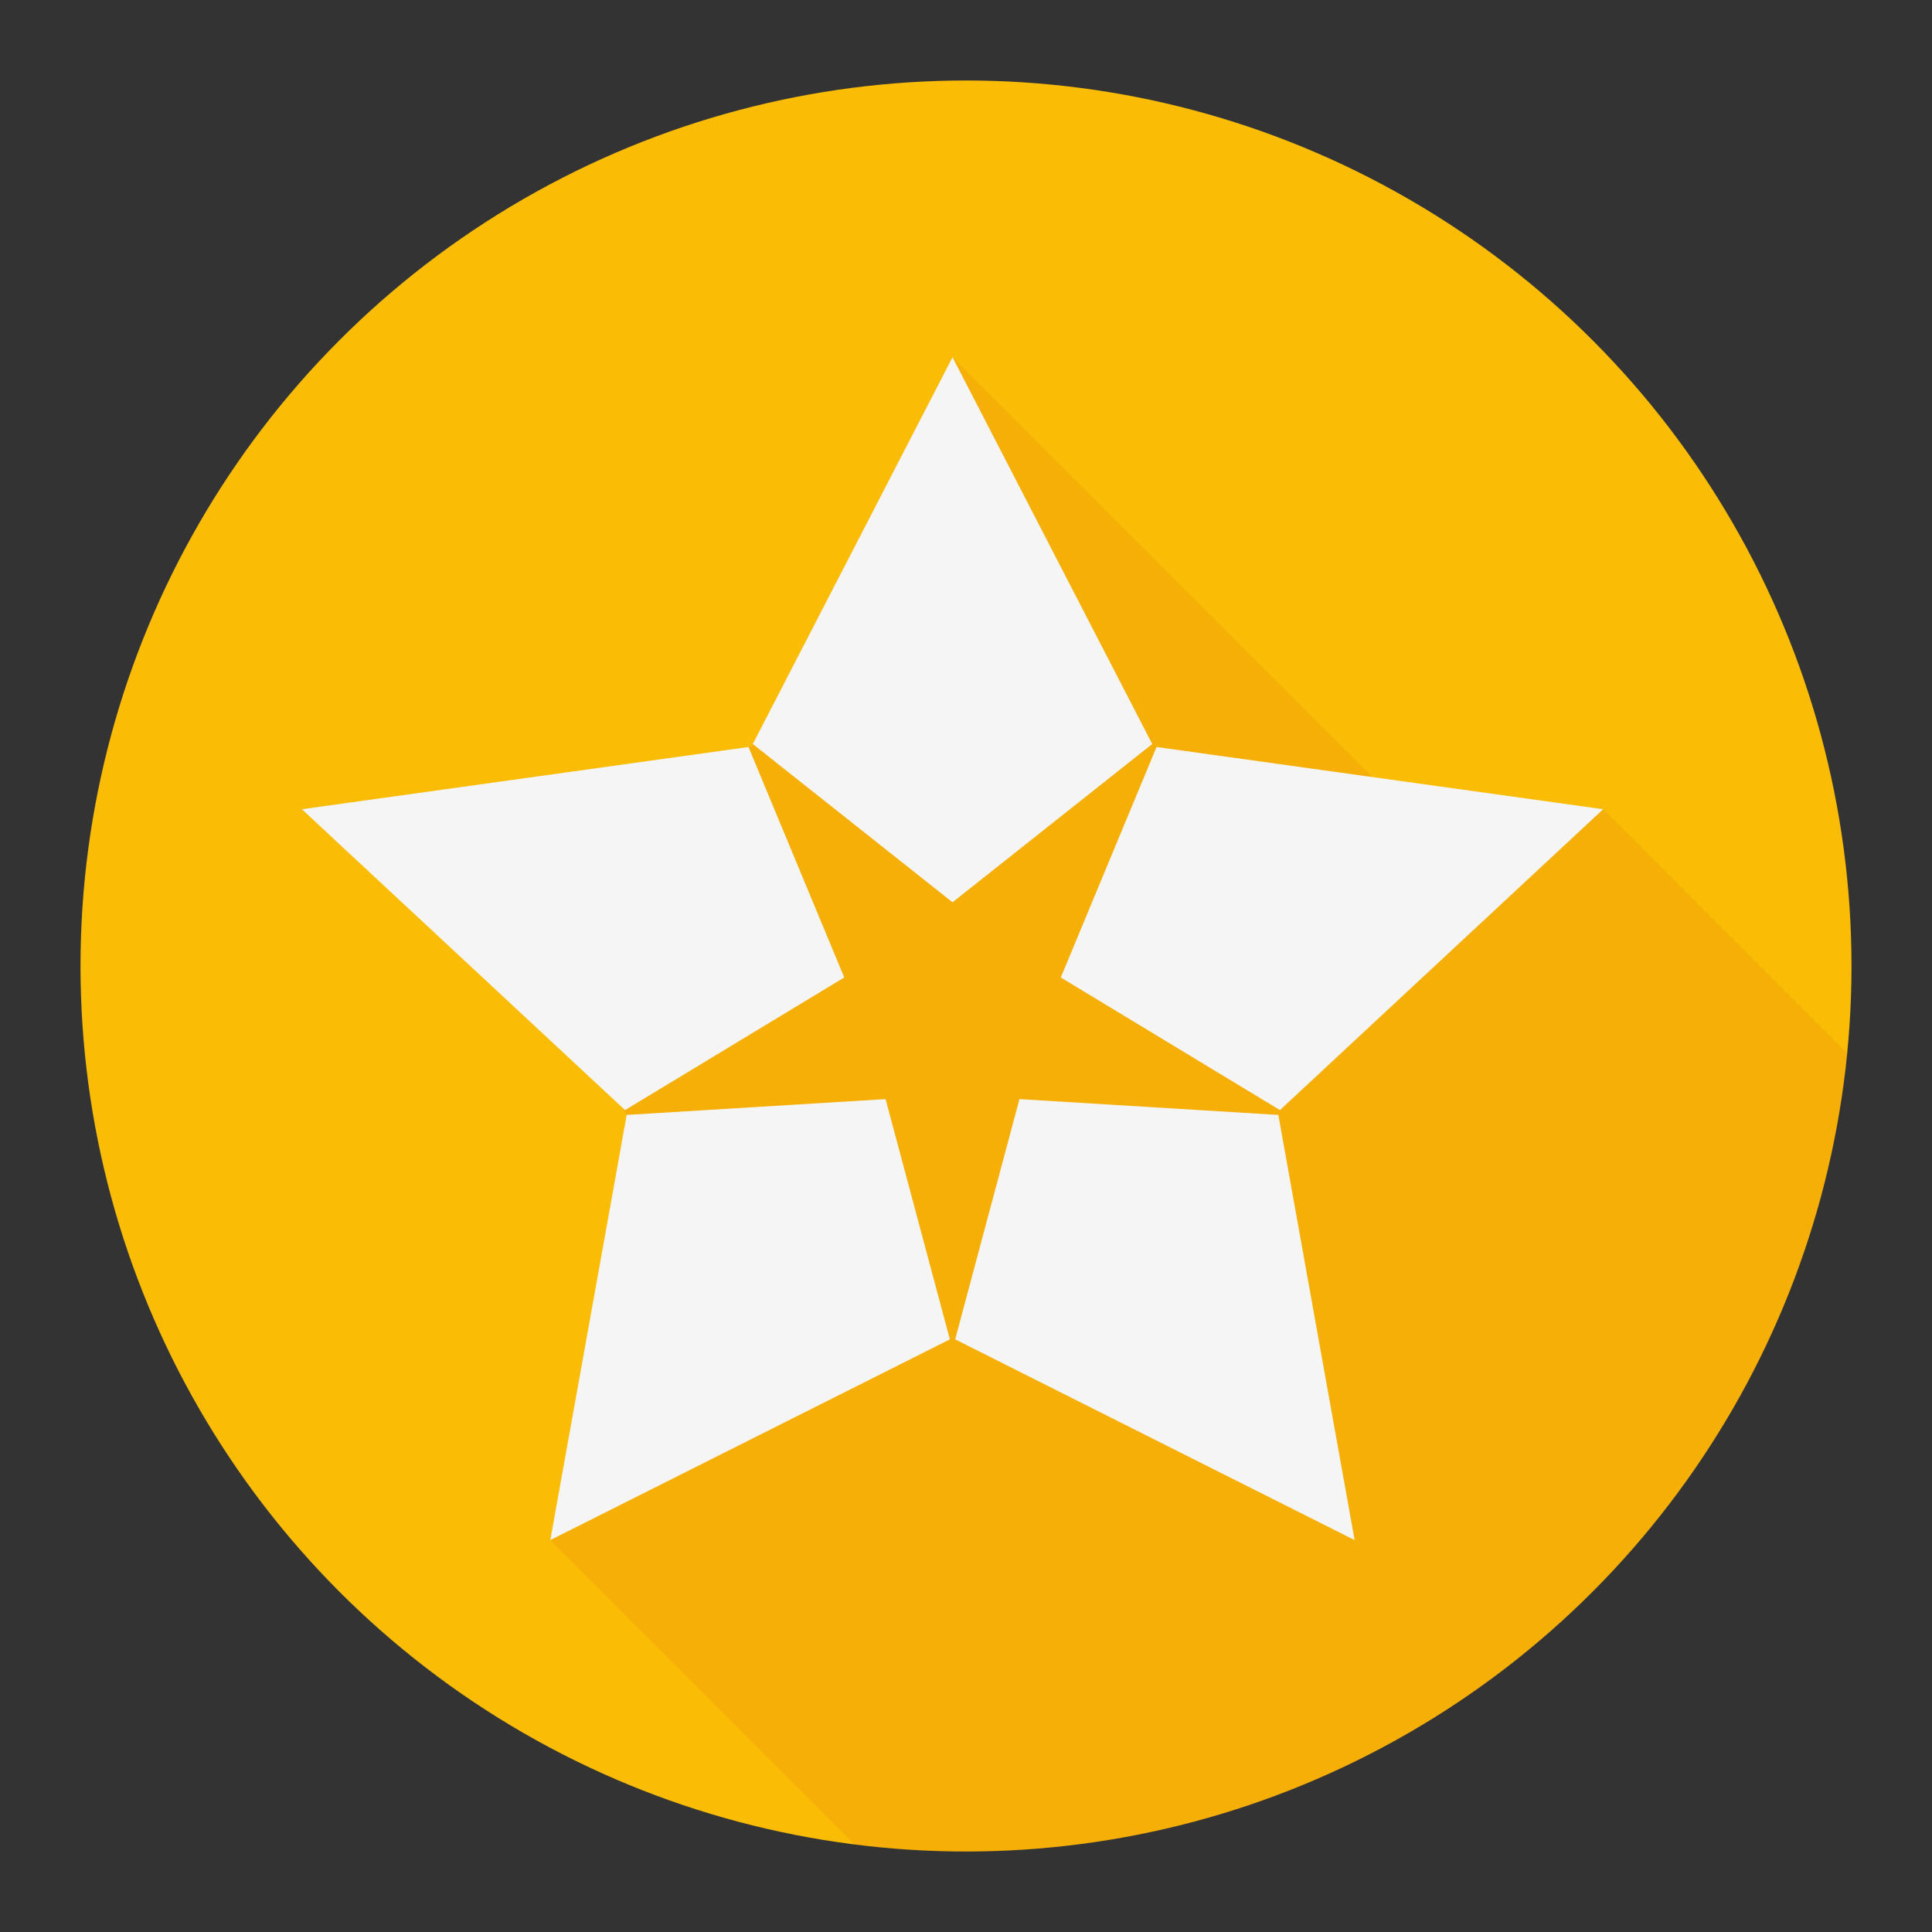 <svg viewBox="0 0 48 48" xmlns="http://www.w3.org/2000/svg"><rect x="0" y="0" width="48" height="48" fill="#333333" stroke="none"/><g fill="none" fill-rule="evenodd"><circle fill="#FBBC05" cx="24" cy="24" r="22"/><path d="M45.894 26.17l-6.064-6.065-3.79 1.145L23.665 8.875l-4.997 9.683L7.5 20.105l5.337 3.775 2.738 3.82 1.902 2.367-3.805 8.199 7.562 7.562c.906.113 1.83.172 2.766.172 11.418 0 20.804-8.698 21.894-19.83z" fill-opacity=".1" fill="#BF360C"/><path d="M13.672 38.263L15.57 27.7l6.432-.393 1.597 5.969-9.927 4.987zM7.5 20.105l11.096-1.546 2.379 5.726-5.446 3.295L7.5 20.105zm16.165-11.23l4.962 9.61-4.962 3.932-4.962-3.932 4.962-9.61zm16.165 11.23L31.8 27.58l-5.445-3.295 2.379-5.726 11.096 1.546zm-6.175 18.158l-9.924-4.987 1.597-5.969 6.432.393 1.895 10.563z" fill="#F5F5F5"/></g></svg>